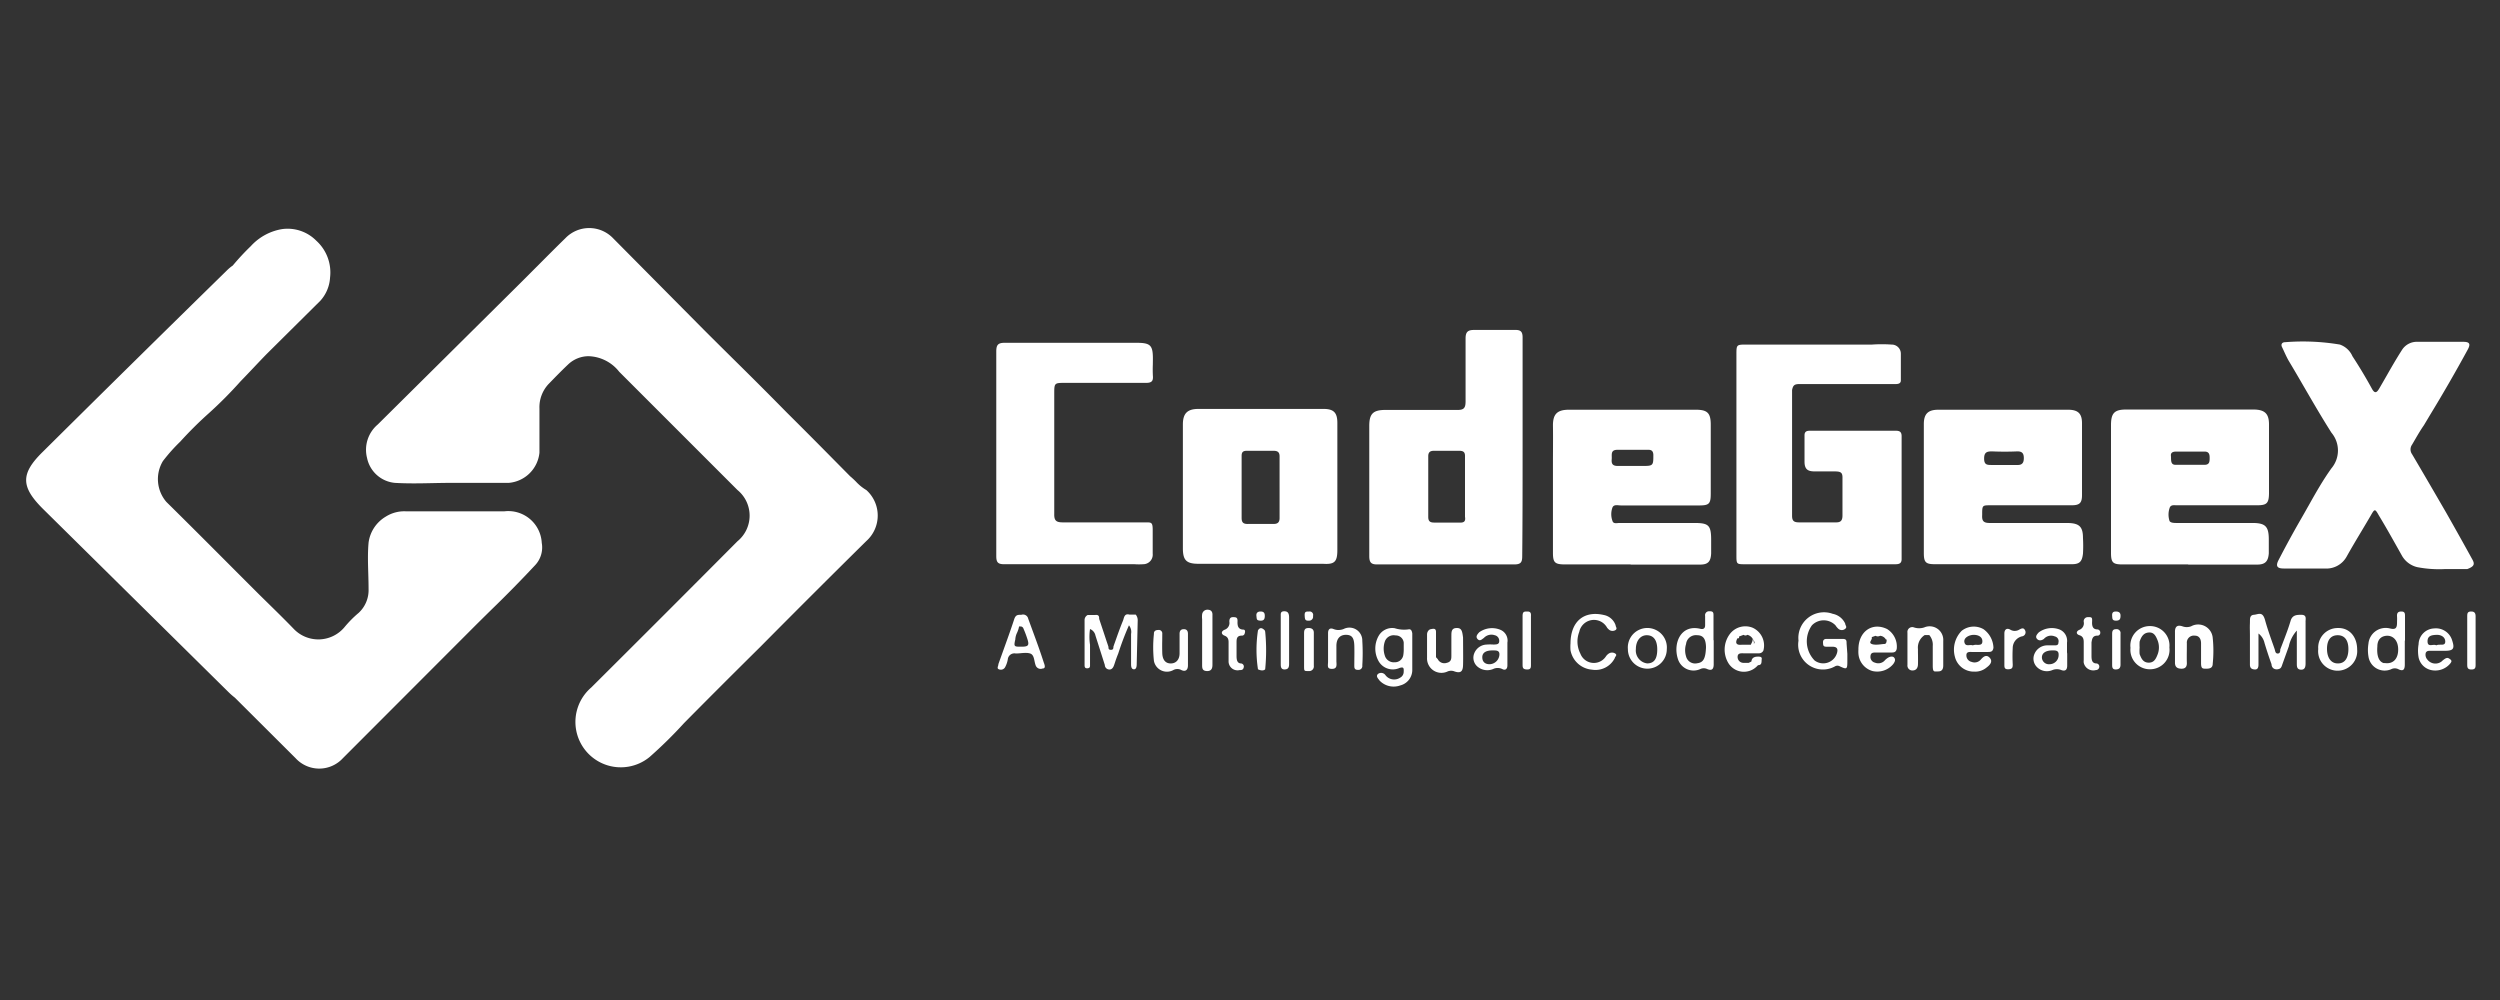 <svg width="100" height="40" fill="none" xmlns="http://www.w3.org/2000/svg"><rect width="100%" height="100%" fill="#333333" stroke="none"/><path fill-rule="evenodd" clip-rule="evenodd" d="m34.014 19.059-.637-.644a263.164 263.164 0 0 0-1.909-1.917 189.53 189.53 0 0 0-2.112-2.113c-.4-.396-.801-.793-1.203-1.195l-3.635-3.666a1.323 1.323 0 0 0-1.899 0c-.387.378-.768.761-1.15 1.145h-.001c-.287.288-.574.577-.865.864L15.11 16.98a1.324 1.324 0 0 0-.428 1.338 1.253 1.253 0 0 0 1.113.997c.52.03 1.013.02 1.499.01.24-.005.48-.01.719-.01h2.335a1.346 1.346 0 0 0 1.23-1.207v-1.767a1.355 1.355 0 0 1 .365-.98c.25-.257.498-.514.778-.779a1.19 1.19 0 0 1 .825-.334 1.619 1.619 0 0 1 1.222.622l4.732 4.732a1.323 1.323 0 0 1 0 2.047 1545.274 1545.274 0 0 1-5.852 5.853 1.815 1.815 0 0 0 2.335 2.779c.483-.426.943-.878 1.377-1.355a376.64 376.64 0 0 1 3.051-3.05 544.388 544.388 0 0 1 4.242-4.234 1.369 1.369 0 0 0 0-2.04 1.802 1.802 0 0 1-.41-.332 3.582 3.582 0 0 0-.228-.212Zm-13.83 1.393h-3.97a1.385 1.385 0 0 0-.778.21 1.423 1.423 0 0 0-.693 1.043c-.037.41-.024.823-.012 1.237.006.208.012.415.012.623a1.238 1.238 0 0 1-.397.95c-.21.176-.402.372-.576.583a1.362 1.362 0 0 1-2.031.047c-.356-.368-.726-.73-1.095-1.092l-.275-.27-.928-.928c-.926-.928-1.85-1.855-2.785-2.777a1.4 1.4 0 0 1-.14-1.634c.211-.276.443-.537.693-.778.359-.396.738-.773 1.136-1.129a16.57 16.57 0 0 0 1.277-1.284c.175-.18.348-.362.521-.545.173-.183.346-.366.521-.545l2.149-2.132a1.51 1.51 0 0 0 .389-.927 1.712 1.712 0 0 0-.553-1.478 1.611 1.611 0 0 0-1.377-.46 2.17 2.17 0 0 0-1.238.678c-.249.24-.482.49-.724.778a1.62 1.62 0 0 0-.218.179c-2.47 2.418-4.932 4.844-7.386 7.277-.88.864-.88 1.385 0 2.265l7.44 7.347c.079.078.162.15.25.218l2.428 2.42a1.283 1.283 0 0 0 1.891 0l5.238-5.245c.236-.236.474-.47.712-.704a49.269 49.269 0 0 0 1.748-1.78 1.035 1.035 0 0 0 .257-.886 1.34 1.34 0 0 0-1.487-1.261Zm53.803-5.09h-1.992c-.21 0-.273.039-.312.241v5.028c0 .202.07.264.28.264h1.456c.21.008.28-.07.28-.28v-1.478c.008-.226-.054-.28-.303-.28h-.779c-.257 0-.436-.04-.436-.39V17.41c0-.133.07-.18.203-.18h3.456c.155 0 .225.055.225.219v4.918c0 .203-.148.203-.288.203h-5.962c-.358 0-.358 0-.358-.374v-8.008c0-.2 0-.301.051-.353.052-.052.157-.052.37-.052h5.004c.26-.018.52-.018.778 0a.365.365 0 0 1 .374.373v1.059c0 .148-.14.148-.249.148h-1.798Zm-13.083 2.537v-4.397c0-.218-.062-.312-.304-.304h-1.642c-.249 0-.335.086-.335.342v2.514c0 .257-.062.35-.334.343h-2.864c-.498 0-.654.148-.654.638v5.207c0 .272.085.342.35.335h5.448c.273 0 .32-.094.32-.335.015-1.432.015-2.902.015-4.342Zm-2.53 3.004H57.37c-.17 0-.24-.054-.24-.226V18.25c0-.163.077-.218.225-.218h1.02c.17 0 .233.063.225.234v2.404c.031.188-.039.242-.226.234Zm24.945.615c.012.21.012.42 0 .63-.039.32-.132.429-.49.42h-5.426c-.373 0-.45-.07-.45-.45v-5.153c0-.413.17-.576.583-.576h5.184c.397 0 .56.148.56.537v2.88c0 .319-.101.405-.42.405h-3.254c-.319 0-.319.007-.319.389-.015.241.055.319.304.319h3.113c.46.008.615.14.615.6Zm-2.366-3.19c0-.188-.062-.273-.257-.273-.335.015-.677.015-1.012 0-.202 0-.319.03-.319.288 0 .256.125.256.312.256h1.011c.195.008.265-.085.265-.272Zm-15.714 4.256h2.755c.327 0 .436-.116.452-.451v-.53c0-.59-.094-.684-.67-.684H64.78c-.022 0-.044.002-.068.004-.088.008-.182.016-.212-.082a.779.779 0 0 1 0-.545c.048-.103.158-.093.26-.083a.908.908 0 0 0 .082.005h3.113c.413 0 .475-.062.475-.482v-2.748c0-.467-.132-.599-.6-.599h-5.066c-.475 0-.654.171-.646.654.005.322.003.599.002.875l-.002.417v3.782c0 .382.078.452.444.46h2.654l.023.007Zm-.537-4.592h1.237c.133 0 .187.063.195.195 0 .42 0 .451-.397.451H64.71c-.218 0-.257-.1-.241-.272a.964.964 0 0 0 .001-.105c-.002-.14-.004-.269.232-.269Zm25.583 4.592h-2.748l-.015-.007h-2.615c-.39 0-.467-.07-.467-.467v-5.106c0-.483.14-.623.607-.623h5.113c.428.008.6.164.6.592v2.778c-.008.382-.094.46-.475.46h-3.176a.736.736 0 0 1-.082-.001c-.1-.005-.208-.01-.245.117a.825.825 0 0 0 0 .514c.047.078.187.078.288.078h3.02c.522 0 .662.132.662.661v.553c-.024.327-.148.451-.467.451Zm-2.102-4.521h-1.136c-.117 0-.226.03-.21.17a.864.864 0 0 1 .004.09c.003.128.006.269.175.269h1.183c.187-.008.187-.14.187-.288 0-.148-.04-.241-.203-.241ZM45.82 20.895h-3.307c-.265 0-.35-.07-.343-.342v-4.787c0-.228 0-.34.057-.396.055-.055.164-.055.379-.055h3.238c.218 0 .288-.07.272-.272a4.89 4.89 0 0 1-.003-.454v-.002l.003-.237c0-.545-.101-.638-.661-.638h-5.27c-.272 0-.334.093-.334.35v8.172c0 .25.054.335.319.335h5.215c.114.008.228.008.342 0a.382.382 0 0 0 .381-.42v-.95c0-.304-.051-.304-.27-.304h-.018Zm7.674-1.408V22c0 .467-.108.583-.568.552h-4.98c-.491 0-.631-.14-.631-.622v-4.95c0-.444.179-.623.622-.623h5.005c.405 0 .552.148.552.56v2.569Zm-3.58 1.47h1.012c.187.008.265-.07.257-.264V18.29c.008-.172-.047-.258-.234-.258h-1.081c-.156 0-.203.063-.203.203v2.482c0 .187.07.242.25.242Zm48.994 1.448c-.35-.638-.708-1.276-1.066-1.907-.451-.778-.903-1.556-1.362-2.334a.327.327 0 0 1 0-.374l.096-.164c.124-.214.249-.429.379-.614l.248-.415a61.53 61.53 0 0 0 1.51-2.62c.118-.219.07-.304-.178-.304h-1.83a.701.701 0 0 0-.622.319c-.22.342-.42.69-.622 1.044-.098.17-.195.341-.296.513-.094.155-.172.21-.288 0a19.098 19.098 0 0 0-.779-1.3.856.856 0 0 0-.505-.467 8.934 8.934 0 0 0-2.188-.094c-.124 0-.178.086-.124.195l.068.144v.001c.056.123.128.279.197.4.22.365.434.735.648 1.104.347.597.694 1.194 1.064 1.776a1.105 1.105 0 0 1 0 1.424c-.347.483-.64 1.003-.932 1.524h-.001a44.25 44.25 0 0 1-.328.577 40.995 40.995 0 0 0-.848 1.557c-.133.249-.07.35.194.35h1.642a.926.926 0 0 0 .88-.475c.184-.33.379-.657.573-.982l.001-.001v-.001h.001v-.001c.134-.224.268-.448.398-.672.148-.257.163-.265.311 0 .263.432.511.874.76 1.318l.003.005.179.319a.958.958 0 0 0 .6.436c.363.07.734.096 1.104.077h.895c.25-.093.312-.179.218-.358Zm-7.277 2.405c.078-.218.25-.218.436-.218.172.007.165.114.158.217a.61.61 0 0 0-.002.08v1.641c0 .14-.024.265-.187.257-.163-.008-.163-.132-.163-.249v-1.315a1.353 1.353 0 0 0-.32.63l-.257.716-.007.02-.006.019c-.03.084-.053.15-.189.164-.155.015-.233-.094-.233-.203a16.47 16.47 0 0 1-.28-.848.661.661 0 0 0-.242-.381v1.245c0 .101-.023.202-.148.194-.124-.007-.194-.054-.194-.194v-1.19l-.002-.17a4.316 4.316 0 0 1 .002-.306l.001-.068c0-.115 0-.246.154-.259a.703.703 0 0 0 .113-.02c.139-.031.258-.058.339.238.08.296.19.607.297.913l.002.004.003.01.002.004.077.221a.45.45 0 0 1 .013.047c.015.063.031.132.112.132.1 0 .1-.101.1-.163l.087-.225c.12-.313.24-.622.334-.943Zm-17.768.927c0-.102 0-.18-.148-.18h-.662c-.101 0-.14.063-.132.156l.001.022c.006.081.01.134.139.134h.233c.18 0 .234.078.187.249a.575.575 0 0 1-.895.303 1.098 1.098 0 0 1-.109-1.408.654.654 0 0 1 .942 0 .7.7 0 0 0 .117.14.21.21 0 0 0 .272 0c.062-.047.042-.094.02-.14-.01-.024-.02-.047-.02-.07a.693.693 0 0 0-.498-.39 1.026 1.026 0 0 0-1.37 1.075.99.99 0 0 0 1.471 1.02.187.187 0 0 1 .171 0c.296.14.312.124.312-.203v-.288l-.031-.42Zm-18.073-.608c.174.055.357.071.538.047.123-.029.145.072.16.142l.003.014v1.494a.638.638 0 0 1-.483.592.779.779 0 0 1-.825-.195l-.03-.04c-.056-.07-.122-.154-.024-.232a.21.21 0 0 1 .288.054.436.436 0 0 0 .591.101.265.265 0 0 0 .14-.241c.008-.148-.007-.194-.163-.148a.654.654 0 0 1-.833-.257 1.027 1.027 0 0 1 0-1.035.623.623 0 0 1 .638-.296Zm.222 1.285a.343.343 0 0 0 .12-.21c.014-.088.019-.177.017-.265v-.234a.32.32 0 0 0-.327-.288.374.374 0 0 0-.428.242.887.887 0 0 0 0 .568.373.373 0 0 0 .389.264.343.343 0 0 0 .23-.077Zm40.188-.787v-.972c0-.11 0-.195-.148-.195s-.18.078-.171.202c.005.084.003.125.001.166l-.001.068c0 .218-.047.303-.288.241a.693.693 0 0 0-.856.615 1.559 1.559 0 0 0 0 .498.654.654 0 0 0 .903.522.319.319 0 0 1 .303 0c.195.093.249 0 .249-.195v-.95h.008Zm-.802.896h-.054c-.195-.063-.28-.296-.25-.662 0-.218.094-.397.343-.428.25-.031.483.148.49.53.008.38-.194.606-.529.56ZM68.54 24.63v.981h.008v.957c0 .195-.07.273-.257.195a.318.318 0 0 0-.28 0 .654.654 0 0 1-.895-.405c-.203-.63.117-1.393.895-1.206.124.03.194-.016.194-.14v-.374a.157.157 0 0 1 .036-.134.157.157 0 0 1 .128-.053c.171-.008.171.063.171.18Zm-.928 1.856a.374.374 0 0 0 .282.043c.233-.03.32-.179.343-.576a.79.79 0 0 0 0-.132c-.016-.218-.078-.412-.35-.412a.396.396 0 0 0-.444.35.833.833 0 0 0 0 .498.374.374 0 0 0 .17.23Zm-3.33-1.38a.53.53 0 0 0 .094.093.226.226 0 0 0 .25 0c.051-.042.034-.084.016-.125-.008-.02-.017-.042-.017-.062a.623.623 0 0 0-.475-.413c-.778-.179-1.323.241-1.33 1.136a1.777 1.777 0 0 0 0 .273.95.95 0 0 0 .856.778.864.864 0 0 0 .918-.467c0-.017.013-.035.026-.054.028-.04.059-.085-.026-.133a.234.234 0 0 0-.226 0 .405.405 0 0 0-.132.125.576.576 0 0 1-1.02-.109 1.066 1.066 0 0 1-.046-.872.6.6 0 0 1 1.113-.17Zm-23.19-.44a.21.21 0 0 1 .036.081l.152.415c.168.457.333.906.47 1.336l.004.01c.032.087.085.232-.05.232a.21.21 0 0 1-.28-.133c-.018-.048-.03-.104-.042-.16-.027-.134-.055-.268-.176-.307-.114-.036-.245-.024-.377-.012a2.202 2.202 0 0 1-.199.012.265.265 0 0 0-.319.242 1.022 1.022 0 0 1-.101.295.193.193 0 0 1-.197.11.195.195 0 0 1-.076-.024c-.046-.026-.03-.076-.015-.127a.277.277 0 0 0 .015-.076l.183-.51c.151-.418.302-.835.44-1.256.062-.203.14-.203.296-.203a.21.21 0 0 1 .236.076Zm-.477.898c-.07.304-.055.304.233.304.288 0 .335-.047.241-.327a3.944 3.944 0 0 0-.148-.39.124.124 0 0 0-.108-.093h-.038c-.015-.002-.024-.002-.029.002-.005.004-.007.013-.01.031a.81.81 0 0 1-.019.076 1.253 1.253 0 0 1-.053.14.692.692 0 0 0-.071.257Zm6.903.42v-.63c0-.124-.054-.187-.163-.187-.125 0-.172.07-.172.187v.778c0 .265-.155.42-.381.405-.226-.015-.303-.202-.311-.405a10.677 10.677 0 0 1-.002-.514l.002-.264a.14.14 0 0 0-.164-.155c-.1 0-.179.046-.17.155a5.03 5.03 0 0 0 0 1.082.53.53 0 0 0 .777.366.334.334 0 0 1 .32 0c.163.078.264 0 .264-.187v-.63Zm6.024-.784c.07 0 .138-.014.203-.04a.515.515 0 0 1 .747.474c.02.327.02.654 0 .981a.156.156 0 0 1-.18.179c-.14 0-.14-.086-.14-.179l.002-.266v-.001c.002-.157.004-.302-.001-.511-.008-.32-.094-.444-.335-.444-.241 0-.382.156-.382.444v.63l.002.027c.008.131.016.261-.18.261-.172 0-.167-.083-.16-.207.002-.028.004-.057.004-.089v-1.135c0-.163.085-.218.218-.163.064.026.133.04.202.04Zm32.455-.157a.779.779 0 0 0-.778.872.778.778 0 0 0 .778.856.778.778 0 0 0 .779-.872.778.778 0 0 0-.779-.856Zm.304 1.144c-.07.179-.148.327-.366.319-.218-.008-.288-.179-.35-.342a1.552 1.552 0 0 1 0-.257 2.11 2.11 0 0 1 0-.242c.062-.186.148-.35.366-.365.218-.016.288.155.358.327a.778.778 0 0 1-.008.56Zm-20.722-1.001a.78.78 0 0 1 .63 0 .777.777 0 0 1 .463.783.778.778 0 1 1-1.556 0 .778.778 0 0 1 .463-.783Zm.313 1.351a.521.521 0 0 1-.457-.576c0-.327.179-.552.435-.552.257 0 .42.179.42.568 0 .382-.127.554-.398.56Zm27.616-1.416a.78.78 0 0 0-.778.84.779.779 0 0 0 1.093.799.779.779 0 0 0 .463-.783c0-.498-.303-.872-.778-.856Zm0 1.416c-.265 0-.428-.226-.428-.584s.156-.544.428-.544.428.194.428.552c0 .358-.14.576-.413.576h-.015ZM45.43 24.585c.057.07.084.159.078.249l-.039 1.712c0 .093-.008.233-.117.226-.109-.008-.109-.14-.109-.226v-1.19a.419.419 0 0 0-.085-.343 11.11 11.11 0 0 0-.428 1.128 5.216 5.216 0 0 0-.13.355c-.02.063-.038.115-.05.143-.03.078-.093.156-.194.14a.182.182 0 0 1-.163-.179l-.374-1.175a.358.358 0 0 0-.218-.264 2.148 2.148 0 0 0 0 .63v.801c.002.064.004.134-.1.14-.118.009-.118-.07-.118-.147v-1.79a.226.226 0 0 1 .125-.195h.296c.163-.023.163.078.163.156l.183.549c.06.183.12.365.183.548a.248.248 0 0 1 .006.047c.003.046.005.088.087.093.11.008.11-.07.11-.124l.03-.09.035-.096c.1-.286.2-.568.316-.85a.68.68 0 0 0 .024-.073c.031-.106.066-.225.24-.175h.25Zm51.936.552a.647.647 0 0 0-.622.63 1.513 1.513 0 0 0 0 .53.654.654 0 0 0 .544.514.778.778 0 0 0 .724-.273l.005-.007c.037-.051.07-.097-.005-.156-.078-.063-.117-.07-.187-.04a.825.825 0 0 0-.163.125.405.405 0 0 1-.568-.078.288.288 0 0 1-.062-.272c.04-.082.123-.08.2-.078h.565c.334 0 .396-.085.295-.397a.677.677 0 0 0-.724-.498Zm.086.677c-.043-.025-.1-.02-.157-.014-.096.01-.188.019-.193-.134-.008-.24.17-.264.358-.272.186-.008.358.093.35.28-.005.116-.093.115-.19.114-.058 0-.12 0-.168.026Zm-13.52-.392a.11.11 0 0 1-.046.003c-.182.008-.201.126-.224.261l-.002.012v.505c0 .156 0 .335.203.335a.124.124 0 0 1 .109.133.137.137 0 0 1-.14.132.389.389 0 0 1-.483-.296.45.45 0 0 1 0-.101v-.717c0-.124-.023-.233-.171-.28-.148-.046-.133-.163 0-.217a.28.28 0 0 0 .171-.32.164.164 0 0 1 .171-.186c.164-.008.171.023.164.179-.008.155.015.311.21.311a.125.125 0 0 1 .113.09.124.124 0 0 1 .004.05.108.108 0 0 1-.038.083.107.107 0 0 1-.04.023Zm-23.636.68v-.397a.467.467 0 0 0-.28-.513.879.879 0 0 0-.849.1l-.002.003c-.07.077-.153.17-.06.27.078.084.15.029.212-.02.013-.009.025-.019.037-.026a.412.412 0 0 1 .436-.11.226.226 0 0 1 .179.234c0 .127-.095.133-.188.138l-.03.002a1.798 1.798 0 0 0-.288 0 .552.552 0 0 0-.49.343.468.468 0 0 0 .124.537.607.607 0 0 0 .623.1.42.42 0 0 1 .373 0c.117.063.203 0 .203-.147v-.514Zm-.716.467c-.148 0-.28-.07-.288-.264-.008-.195.14-.296.443-.288.117 0 .242 0 .242.155a.405.405 0 0 1-.397.397Zm23.1-.871v.396l.008.055v.475c0 .179-.086.233-.234.179a.475.475 0 0 0-.358 0 .56.56 0 0 1-.615-.117.475.475 0 0 1-.109-.514.56.56 0 0 1 .506-.358h.29c.08.002.17.003.17-.116a.196.196 0 0 0-.075-.21.195.195 0 0 0-.073-.032.381.381 0 0 0-.435.102c-.078.054-.187.093-.273 0-.084-.093-.002-.184.06-.254l.002-.003a.871.871 0 0 1 .849-.117.49.49 0 0 1 .288.514Zm-.813.858a.28.28 0 0 0 .112.013.365.365 0 0 0 .366-.373c.008-.18-.117-.18-.241-.18-.28 0-.428.11-.428.28a.279.279 0 0 0 .19.26Zm-32.125-1.372c-.218 0-.249-.156-.241-.327.008-.171-.07-.171-.187-.171-.117 0-.14.085-.14.179a.288.288 0 0 1-.195.327c-.155.07-.124.186 0 .233.125.047.164.133.164.257v.763a.358.358 0 0 0 .443.358c.07 0 .14 0 .164-.11a.125.125 0 0 0-.101-.155c-.172 0-.187-.163-.187-.303v-.522c0-.148 0-.288.21-.288a.11.11 0 0 0 .117-.093c.023-.063.023-.14-.047-.148Zm37.553-.132a.49.49 0 0 0 .35 0 .584.584 0 0 1 .864.467c.035.341.035.685 0 1.027 0 .163-.101.202-.257.202-.155 0-.21 0-.21-.233v-.779c0-.17-.07-.31-.249-.31a.28.28 0 0 0-.319.303l-.001.255v.002c-.002.196-.004.405.001.521.008.171-.07.25-.233.241-.164-.008-.242-.078-.242-.241v-1.214c-.007-.241.102-.304.296-.241Zm11.55-.592c-.156 0-.156.093-.156.21v1.9c0 .108 0 .21.164.21.163 0 .171-.078.171-.203v-1.922c0-.133-.047-.195-.179-.195Zm-22.283.638a.654.654 0 0 0 .405 0 .545.545 0 0 1 .763.537v.981c0 .132-.04.241-.203.241l-.06.002c-.117.005-.157.006-.157-.243v-.778a.594.594 0 0 0-.14-.436h-.18a.591.591 0 0 0-.272.56c0 .07 0 .149.002.228.001.157.003.314-.002.403-.008.132-.078.225-.21.225a.195.195 0 0 1-.21-.218v-1.292a.194.194 0 0 1 .164-.222.194.194 0 0 1 .1.012Zm-15.465-.638c-.132 0-.194 0-.194.187v1.915c0 .132 0 .21.171.217.164.008.164-.085.164-.188v-1.936c.007-.11 0-.195-.14-.195Zm17.798.606a.779.779 0 0 1 .446.102.95.95 0 0 1 .397.74c-.024.171-.117.171-.234.171h-.641c-.091-.003-.207-.006-.207.124a.264.264 0 0 0 .21.273.326.326 0 0 0 .366-.093c.101-.117.226-.218.358-.07.132.147.008.287-.117.38a.708.708 0 0 1-.498.172.778.778 0 0 1-.778-.591 1.075 1.075 0 0 1 .272-1.043.779.779 0 0 1 .426-.165Zm-.118.74a.308.308 0 0 1 .136.008.372.372 0 0 1 .166-.02c.105.002.205.004.215-.12.016-.194-.156-.28-.342-.28-.187 0-.42.117-.374.304.03.12.113.114.2.107ZM51.37 24.451c-.143 0-.142.085-.14.171v1.931c0 .1 0 .225.148.225.147 0 .186-.077.186-.218V24.7c0-.186-.062-.249-.194-.249Zm29.221.785a.342.342 0 0 0 .183-.053l.018-.01c.074-.037.158-.08.215.049a.164.164 0 0 1-.132.233.482.482 0 0 0-.366.467 6.093 6.093 0 0 0 0 .654c0 .117-.008.187-.17.195-.164.007-.164-.078-.164-.187V25.34c0-.156.093-.234.233-.156a.342.342 0 0 0 .183.053Zm-5.561.865h.607c.11 0 .21 0 .234-.163a.826.826 0 0 0-.39-.778c-.599-.288-1.151.108-1.144.825a1.142 1.142 0 0 0 0 .163.779.779 0 0 0 .56.693.833.833 0 0 0 .834-.28c.054-.078.1-.156.046-.242-.054-.085-.179-.062-.272 0a.624.624 0 0 0-.132.117.35.35 0 0 1-.374.07.233.233 0 0 1-.18-.257c.008-.148.115-.148.2-.148h.011Zm.436-.256a.041.041 0 0 0 .031-.014v.014h-.031Zm0-.265c0 .062 0 .179-.093.179-.026 0-.064.005-.11.01-.12.015-.289.035-.396-.01-.085-.036-.058-.087-.027-.143.022-.042.047-.086.027-.13l.155-.054a.186.186 0 0 0 .18 0 .287.287 0 0 1 .233.148h.03Zm-17.41-.148c-.001-.151-.001-.311.21-.311.205-.008.224.14.254.365l.002.016.002.36v.001c.002.277.004.575-.002.744-.008.25-.093.335-.342.25a.365.365 0 0 0-.273 0 .576.576 0 0 1-.825-.553v-.927c0-.1.063-.194.148-.21l.022-.004c.083-.016.188-.037.188.113v1.012l.07.078a.295.295 0 0 0 .358.148c.187-.04.187-.171.187-.288v-.794Zm26.586-.265c-.14 0-.156.086-.156.195v1.214c0 .101 0 .202.14.202s.195-.062.195-.194v-1.238a.156.156 0 0 0-.179-.179Zm-15.04-.085a.778.778 0 0 1 .494.023.778.778 0 0 1 .44.916.194.194 0 0 1-.191.111h-.619c-.103-.002-.222-.005-.222.148a.234.234 0 0 0 .241.234h.203l.109-.055c.015-.194.202-.194.272-.194s.156.008.14.1a.536.536 0 0 0-.005.064c-.003.085-.007.178-.143.178l-.054.055a.73.73 0 0 1-1.129-.133 1.043 1.043 0 0 1 .055-1.167.778.778 0 0 1 .408-.28Zm-.043.381c.015.07-.008.07-.063.07-.093.18-.054.28.172.257h.365a1.94 1.94 0 0 1 .01-.021.243.243 0 0 1 .016-.037.446.446 0 0 0 .052-.175c.041.093.06.164.037.194.058-.033.036-.088-.037-.194a.337.337 0 0 0-.218-.164.117.117 0 0 1-.148 0l-.186.07ZM48.327 24.39a.212.212 0 0 0-.216.106.212.212 0 0 0-.026.08.789.789 0 0 0 0 .188v1.82c0 .133 0 .25.187.258.187.008.226-.11.226-.25v-1.984c.008-.117-.04-.21-.171-.218Zm3.837.918c0-.1.03-.186.163-.186.132-.008.226.046.226.186v1.324a.187.187 0 0 1-.21.21h-.018c-.162 0-.162 0-.162-.21v-1.324Zm32.47-.848c-.132 0-.155.07-.148.179l.002.024c.006.096.01.163.154.163.156 0 .179-.078.179-.203 0-.124-.078-.163-.187-.163Zm-32.206.354a.157.157 0 0 1-.07.012c-.148.008-.163-.04-.171-.203-.008-.163.054-.163.179-.163a.14.14 0 0 1 .155.179.157.157 0 0 1-.093.175Zm-1.837-.19c0-.125-.062-.164-.17-.164-.11 0-.18.055-.164.179l.004.042c.01.095.014.138.151.145.156.008.18-.078.18-.203Zm-.272.591c.086-.14.179-.093.272 0 0 .008.016.047.016.047a7.62 7.62 0 0 1 0 1.51c-.101.1-.288 0-.288 0a5.167 5.167 0 0 1 0-1.557Z" fill="#fff"/></svg>